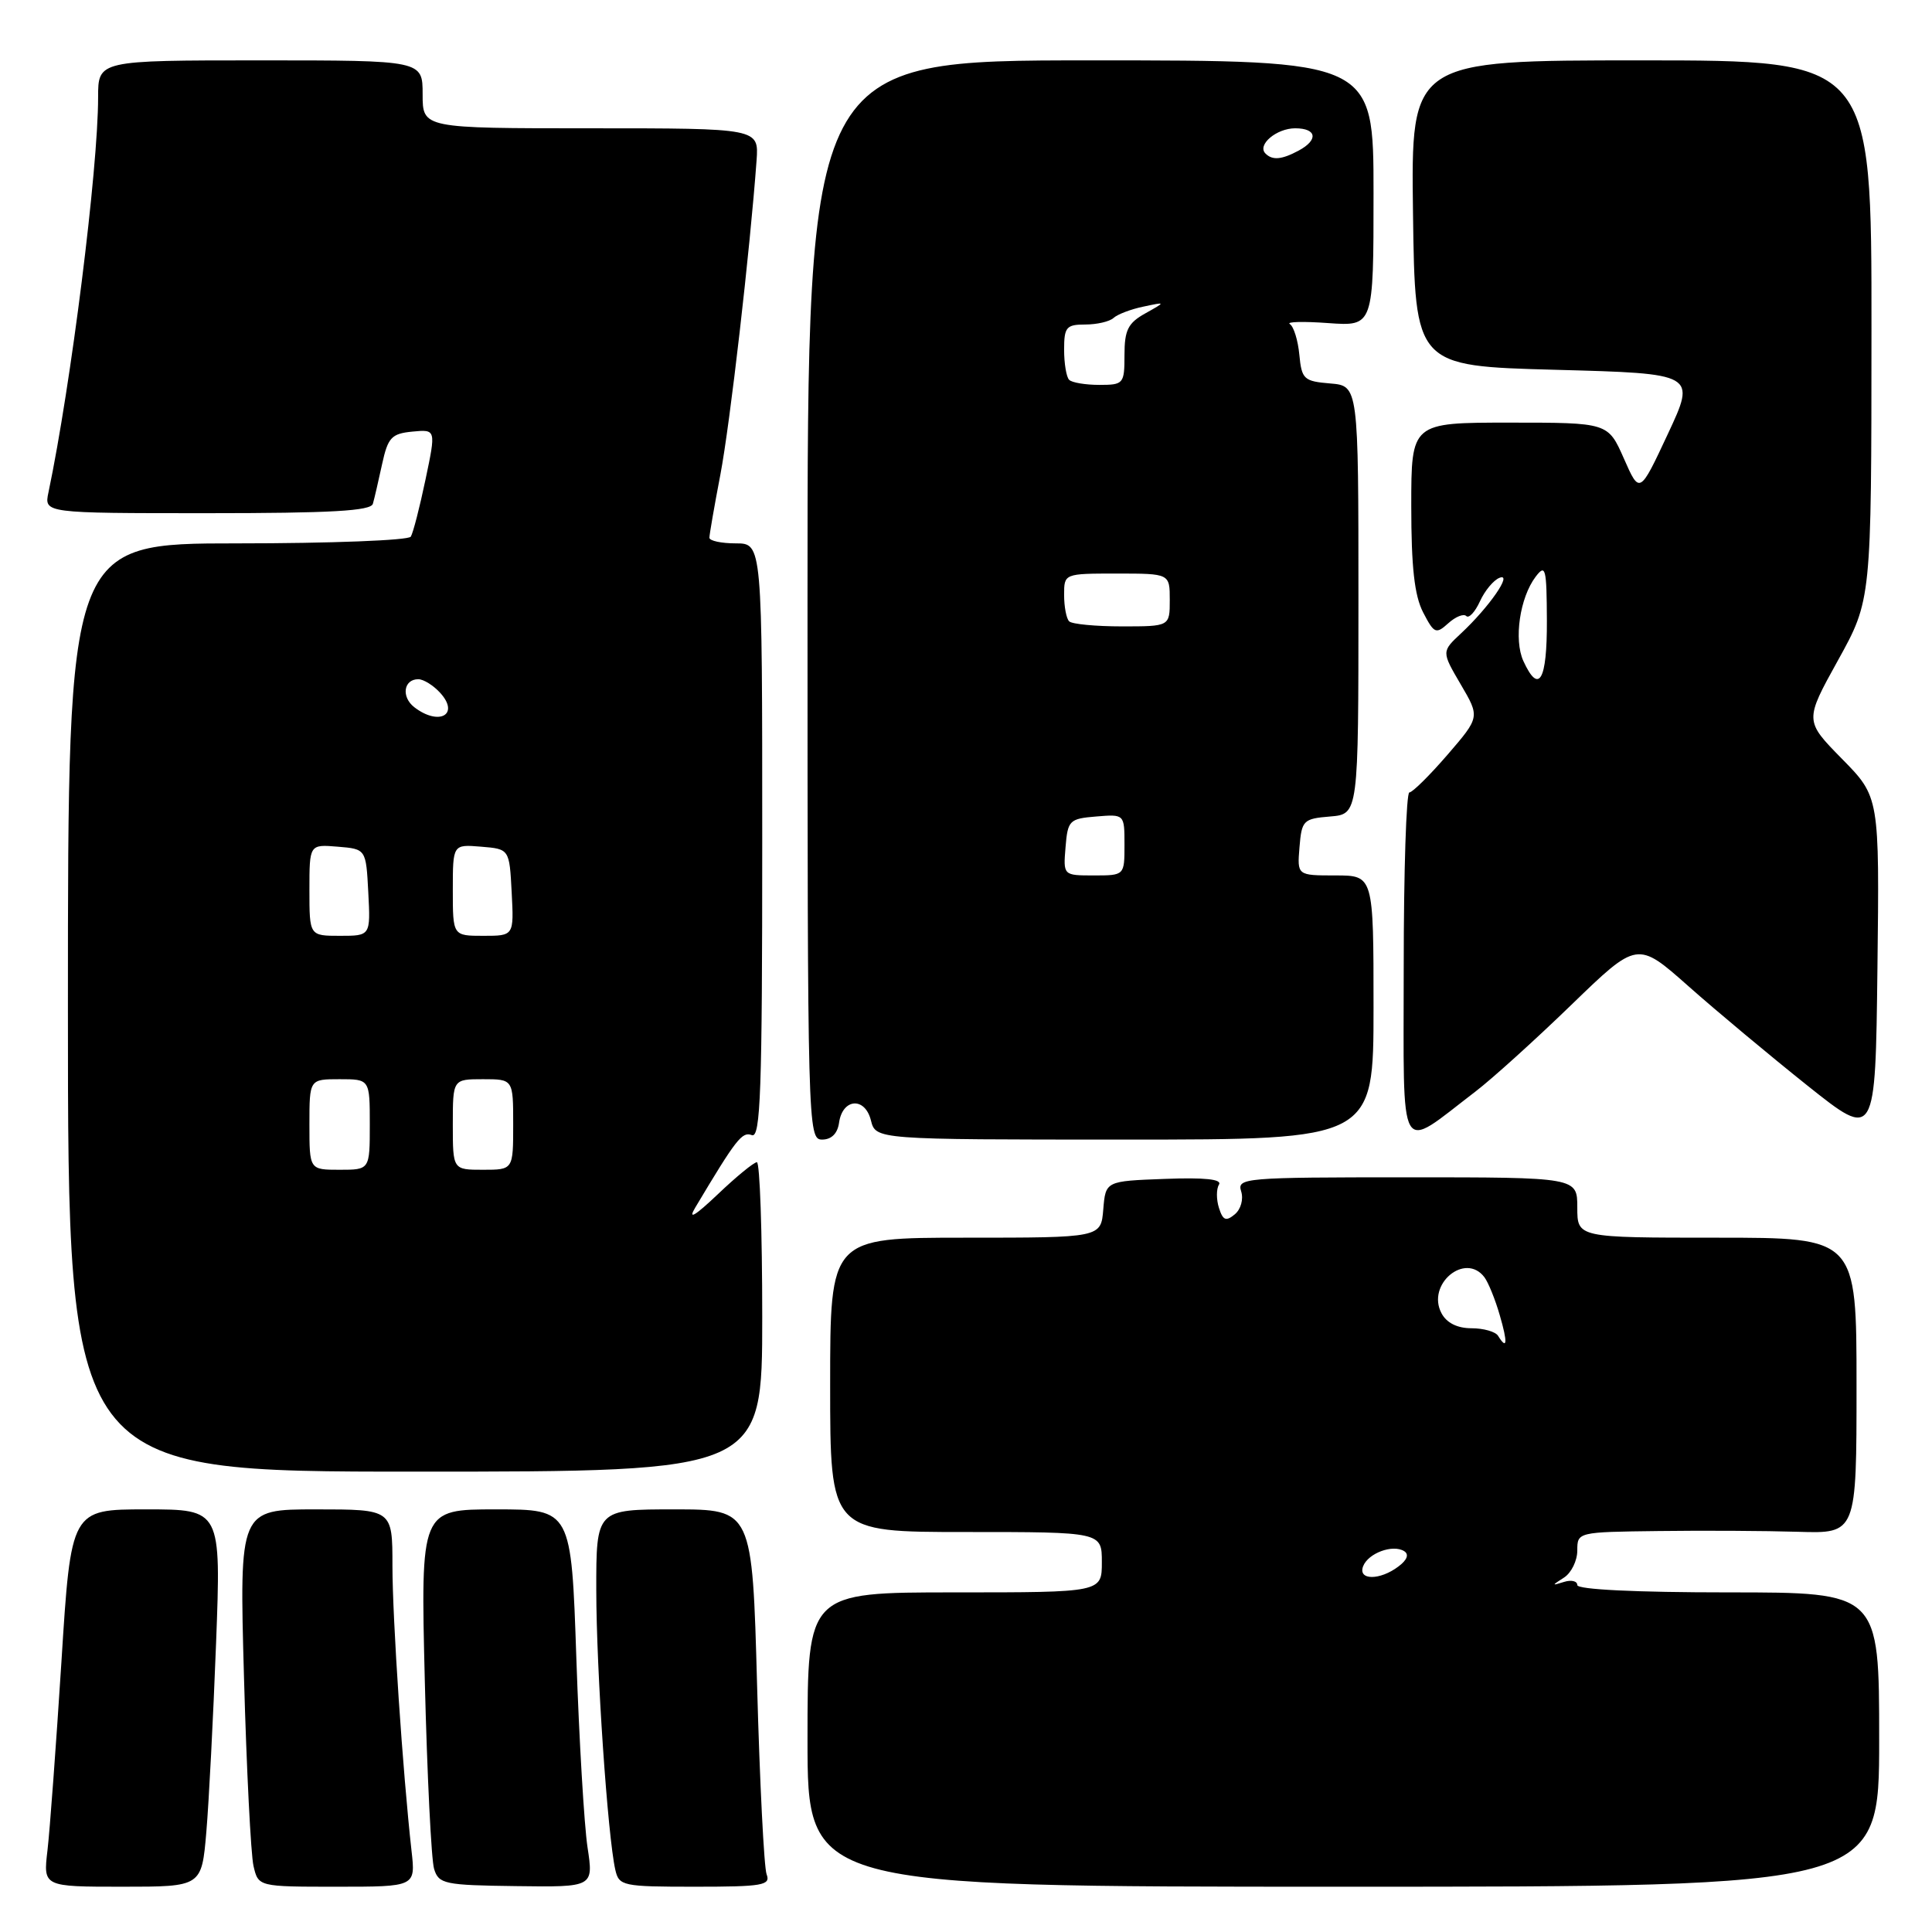 <?xml version="1.0" encoding="UTF-8" standalone="no"?>
<!DOCTYPE svg PUBLIC "-//W3C//DTD SVG 1.1//EN" "http://www.w3.org/Graphics/SVG/1.1/DTD/svg11.dtd" >
<svg xmlns="http://www.w3.org/2000/svg" xmlns:xlink="http://www.w3.org/1999/xlink" version="1.1" viewBox="0 0 256 256">
 <g >
 <path fill="currentColor"
d=" M 27.34 242.75 C 27.68 238.76 28.26 227.51 28.63 217.75 C 29.30 200.00 29.30 200.00 19.36 200.00 C 9.41 200.00 9.41 200.00 8.14 220.19 C 7.43 231.30 6.60 242.55 6.29 245.19 C 5.72 250.00 5.72 250.00 16.22 250.00 C 26.72 250.00 26.72 250.00 27.34 242.75 Z  M 54.53 245.25 C 53.37 234.88 52.00 214.49 52.00 207.45 C 52.00 200.00 52.00 200.00 41.86 200.00 C 31.71 200.00 31.71 200.00 32.33 222.25 C 32.67 234.49 33.24 245.74 33.59 247.25 C 34.23 250.00 34.23 250.00 44.65 250.00 C 55.07 250.00 55.07 250.00 54.53 245.25 Z  M 77.85 244.78 C 77.41 241.88 76.74 230.61 76.37 219.75 C 75.70 200.00 75.70 200.00 65.71 200.00 C 55.73 200.00 55.73 200.00 56.29 222.75 C 56.60 235.26 57.15 246.46 57.52 247.64 C 58.13 249.64 58.88 249.80 68.41 249.92 C 78.65 250.06 78.65 250.06 77.85 244.78 Z  M 101.58 248.36 C 101.24 247.46 100.67 236.21 100.32 223.36 C 99.68 200.00 99.68 200.00 89.34 200.00 C 79.00 200.00 79.00 200.00 79.01 210.75 C 79.02 221.27 80.52 243.29 81.53 247.75 C 82.02 249.90 82.48 250.00 92.13 250.00 C 101.06 250.00 102.14 249.81 101.58 248.36 Z  M 249.00 230.50 C 249.00 211.00 249.00 211.00 229.00 211.00 C 216.77 211.00 209.00 210.62 209.00 210.03 C 209.00 209.50 208.21 209.31 207.25 209.61 C 205.58 210.13 205.58 210.10 207.25 209.03 C 208.21 208.41 209.00 206.80 209.00 205.45 C 209.00 203.01 209.04 203.00 219.75 202.87 C 225.66 202.79 233.99 202.84 238.25 202.97 C 246.00 203.21 246.00 203.21 246.00 183.60 C 246.00 164.00 246.00 164.00 227.50 164.00 C 209.00 164.00 209.00 164.00 209.00 160.00 C 209.00 156.00 209.00 156.00 186.43 156.00 C 164.89 156.00 163.89 156.08 164.46 157.86 C 164.79 158.91 164.42 160.24 163.61 160.91 C 162.45 161.87 162.04 161.71 161.52 160.06 C 161.16 158.94 161.16 157.54 161.52 156.97 C 161.96 156.25 159.63 156.01 154.34 156.21 C 146.50 156.50 146.50 156.50 146.19 160.25 C 145.88 164.00 145.88 164.00 127.94 164.00 C 110.00 164.00 110.00 164.00 110.00 183.50 C 110.00 203.00 110.00 203.00 128.00 203.00 C 146.00 203.00 146.00 203.00 146.00 207.00 C 146.00 211.00 146.00 211.00 126.50 211.00 C 107.00 211.00 107.00 211.00 107.00 230.50 C 107.00 250.00 107.00 250.00 178.00 250.00 C 249.00 250.00 249.00 250.00 249.00 230.50 Z  M 101.00 174.50 C 101.00 163.22 100.68 154.00 100.29 154.00 C 99.90 154.00 97.56 155.91 95.11 158.25 C 92.06 161.14 91.11 161.70 92.13 160.00 C 97.55 150.92 98.33 149.91 99.62 150.41 C 100.78 150.85 101.00 144.62 101.00 111.47 C 101.00 72.00 101.00 72.00 97.50 72.00 C 95.58 72.00 94.00 71.66 94.00 71.25 C 94.00 70.84 94.65 67.08 95.45 62.91 C 96.73 56.21 99.38 33.18 100.25 21.25 C 100.55 17.00 100.55 17.00 78.28 17.00 C 56.00 17.00 56.00 17.00 56.00 12.50 C 56.00 8.00 56.00 8.00 34.50 8.00 C 13.00 8.00 13.00 8.00 13.00 12.89 C 13.00 22.42 9.41 51.01 6.42 65.25 C 5.84 68.00 5.84 68.00 27.45 68.00 C 43.89 68.00 49.15 67.70 49.41 66.75 C 49.61 66.06 50.15 63.70 50.63 61.50 C 51.40 57.97 51.87 57.46 54.64 57.19 C 57.78 56.89 57.78 56.89 56.38 63.55 C 55.61 67.22 54.74 70.62 54.43 71.11 C 54.13 71.60 43.78 72.00 31.44 72.00 C 9.00 72.00 9.00 72.00 9.00 133.50 C 9.00 195.00 9.00 195.00 55.00 195.00 C 101.00 195.00 101.00 195.00 101.00 174.50 Z  M 111.18 148.76 C 111.64 145.53 114.61 145.31 115.40 148.45 C 116.04 151.00 116.04 151.00 149.02 151.00 C 182.00 151.00 182.00 151.00 182.00 133.50 C 182.00 116.00 182.00 116.00 176.94 116.00 C 171.88 116.00 171.88 116.00 172.19 112.25 C 172.48 108.70 172.70 108.48 176.25 108.19 C 180.00 107.88 180.00 107.88 180.00 79.50 C 180.00 51.12 180.00 51.12 176.25 50.81 C 172.77 50.52 172.48 50.25 172.17 47.01 C 171.99 45.09 171.42 43.26 170.91 42.94 C 170.40 42.63 172.69 42.57 175.99 42.81 C 182.00 43.24 182.00 43.24 182.00 25.62 C 182.00 8.00 182.00 8.00 144.50 8.00 C 107.00 8.00 107.00 8.00 107.00 79.50 C 107.00 149.47 107.04 151.00 108.93 151.00 C 110.17 151.00 110.98 150.20 111.18 148.76 Z  M 195.50 144.64 C 197.70 142.96 203.43 137.78 208.23 133.13 C 216.96 124.68 216.96 124.68 223.73 130.68 C 227.45 133.98 234.55 139.90 239.50 143.85 C 248.50 151.02 248.50 151.02 248.77 128.31 C 249.04 105.60 249.04 105.60 244.07 100.55 C 239.11 95.50 239.11 95.50 243.54 87.50 C 247.97 79.50 247.97 79.50 247.98 43.75 C 248.00 8.00 248.00 8.00 217.48 8.00 C 186.96 8.00 186.96 8.00 187.23 28.25 C 187.50 48.50 187.50 48.50 206.12 49.00 C 224.74 49.50 224.74 49.50 221.00 57.50 C 217.26 65.50 217.26 65.50 215.17 60.75 C 213.07 56.00 213.07 56.00 200.04 56.00 C 187.00 56.00 187.00 56.00 187.00 67.05 C 187.00 75.14 187.42 78.91 188.57 81.14 C 190.03 83.96 190.27 84.06 191.90 82.59 C 192.87 81.71 193.95 81.28 194.29 81.63 C 194.64 81.97 195.45 81.10 196.10 79.68 C 196.74 78.27 197.91 76.86 198.70 76.56 C 200.49 75.87 197.32 80.45 193.60 83.92 C 191.01 86.34 191.01 86.34 193.55 90.68 C 196.10 95.02 196.10 95.02 191.80 100.01 C 189.43 102.75 187.16 105.00 186.75 105.00 C 186.34 105.00 186.00 115.40 186.00 128.12 C 186.00 154.10 185.12 152.57 195.50 144.64 Z  M 180.62 207.54 C 181.29 205.80 184.54 204.60 186.05 205.53 C 186.73 205.95 186.47 206.69 185.31 207.56 C 182.85 209.43 179.90 209.42 180.62 207.54 Z  M 198.50 177.00 C 198.16 176.45 196.57 176.00 194.98 176.00 C 193.11 176.00 191.69 175.30 191.01 174.02 C 188.97 170.20 194.14 165.85 196.70 169.25 C 197.21 169.94 198.13 172.19 198.72 174.25 C 199.80 177.94 199.71 178.96 198.50 177.00 Z  M 41.00 149.00 C 41.00 143.00 41.00 143.00 45.00 143.00 C 49.00 143.00 49.00 143.00 49.00 149.00 C 49.00 155.00 49.00 155.00 45.00 155.00 C 41.00 155.00 41.00 155.00 41.00 149.00 Z  M 60.00 149.00 C 60.00 143.00 60.00 143.00 64.00 143.00 C 68.00 143.00 68.00 143.00 68.00 149.00 C 68.00 155.00 68.00 155.00 64.00 155.00 C 60.00 155.00 60.00 155.00 60.00 149.00 Z  M 41.00 117.94 C 41.00 111.88 41.00 111.88 44.75 112.19 C 48.50 112.50 48.50 112.50 48.80 118.25 C 49.10 124.00 49.10 124.00 45.05 124.00 C 41.00 124.00 41.00 124.00 41.00 117.94 Z  M 60.00 117.94 C 60.00 111.88 60.00 111.88 63.75 112.19 C 67.50 112.50 67.50 112.50 67.80 118.25 C 68.10 124.00 68.10 124.00 64.05 124.00 C 60.00 124.00 60.00 124.00 60.00 117.94 Z  M 54.91 93.72 C 53.14 92.36 53.47 90.00 55.43 90.00 C 56.12 90.00 57.44 90.82 58.35 91.83 C 60.94 94.70 58.17 96.22 54.91 93.72 Z  M 141.19 112.25 C 141.48 108.70 141.70 108.48 145.25 108.19 C 149.00 107.88 149.00 107.88 149.00 111.94 C 149.00 116.00 149.00 116.00 144.94 116.00 C 140.88 116.00 140.88 116.00 141.19 112.25 Z  M 141.67 82.33 C 141.30 81.97 141.00 80.39 141.00 78.83 C 141.00 76.00 141.00 76.00 148.00 76.00 C 155.00 76.00 155.00 76.00 155.00 79.50 C 155.00 83.00 155.00 83.00 148.67 83.00 C 145.18 83.00 142.03 82.70 141.67 82.33 Z  M 141.67 50.33 C 141.30 49.97 141.00 48.17 141.00 46.33 C 141.00 43.35 141.29 43.00 143.80 43.00 C 145.34 43.00 147.03 42.61 147.55 42.13 C 148.07 41.65 149.85 40.97 151.50 40.63 C 154.50 39.99 154.50 39.99 151.75 41.53 C 149.47 42.80 149.00 43.74 149.00 47.03 C 149.00 50.86 148.88 51.00 145.67 51.00 C 143.83 51.00 142.03 50.70 141.67 50.33 Z  M 167.68 20.34 C 166.54 19.20 169.14 17.00 171.62 17.00 C 174.49 17.00 174.72 18.54 172.07 19.96 C 169.83 21.16 168.60 21.27 167.68 20.34 Z  M 201.85 87.58 C 200.57 84.76 201.38 79.20 203.48 76.42 C 204.80 74.69 204.94 75.25 204.97 82.25 C 205.00 90.21 203.91 92.08 201.85 87.58 Z "/>
</g>
</svg>